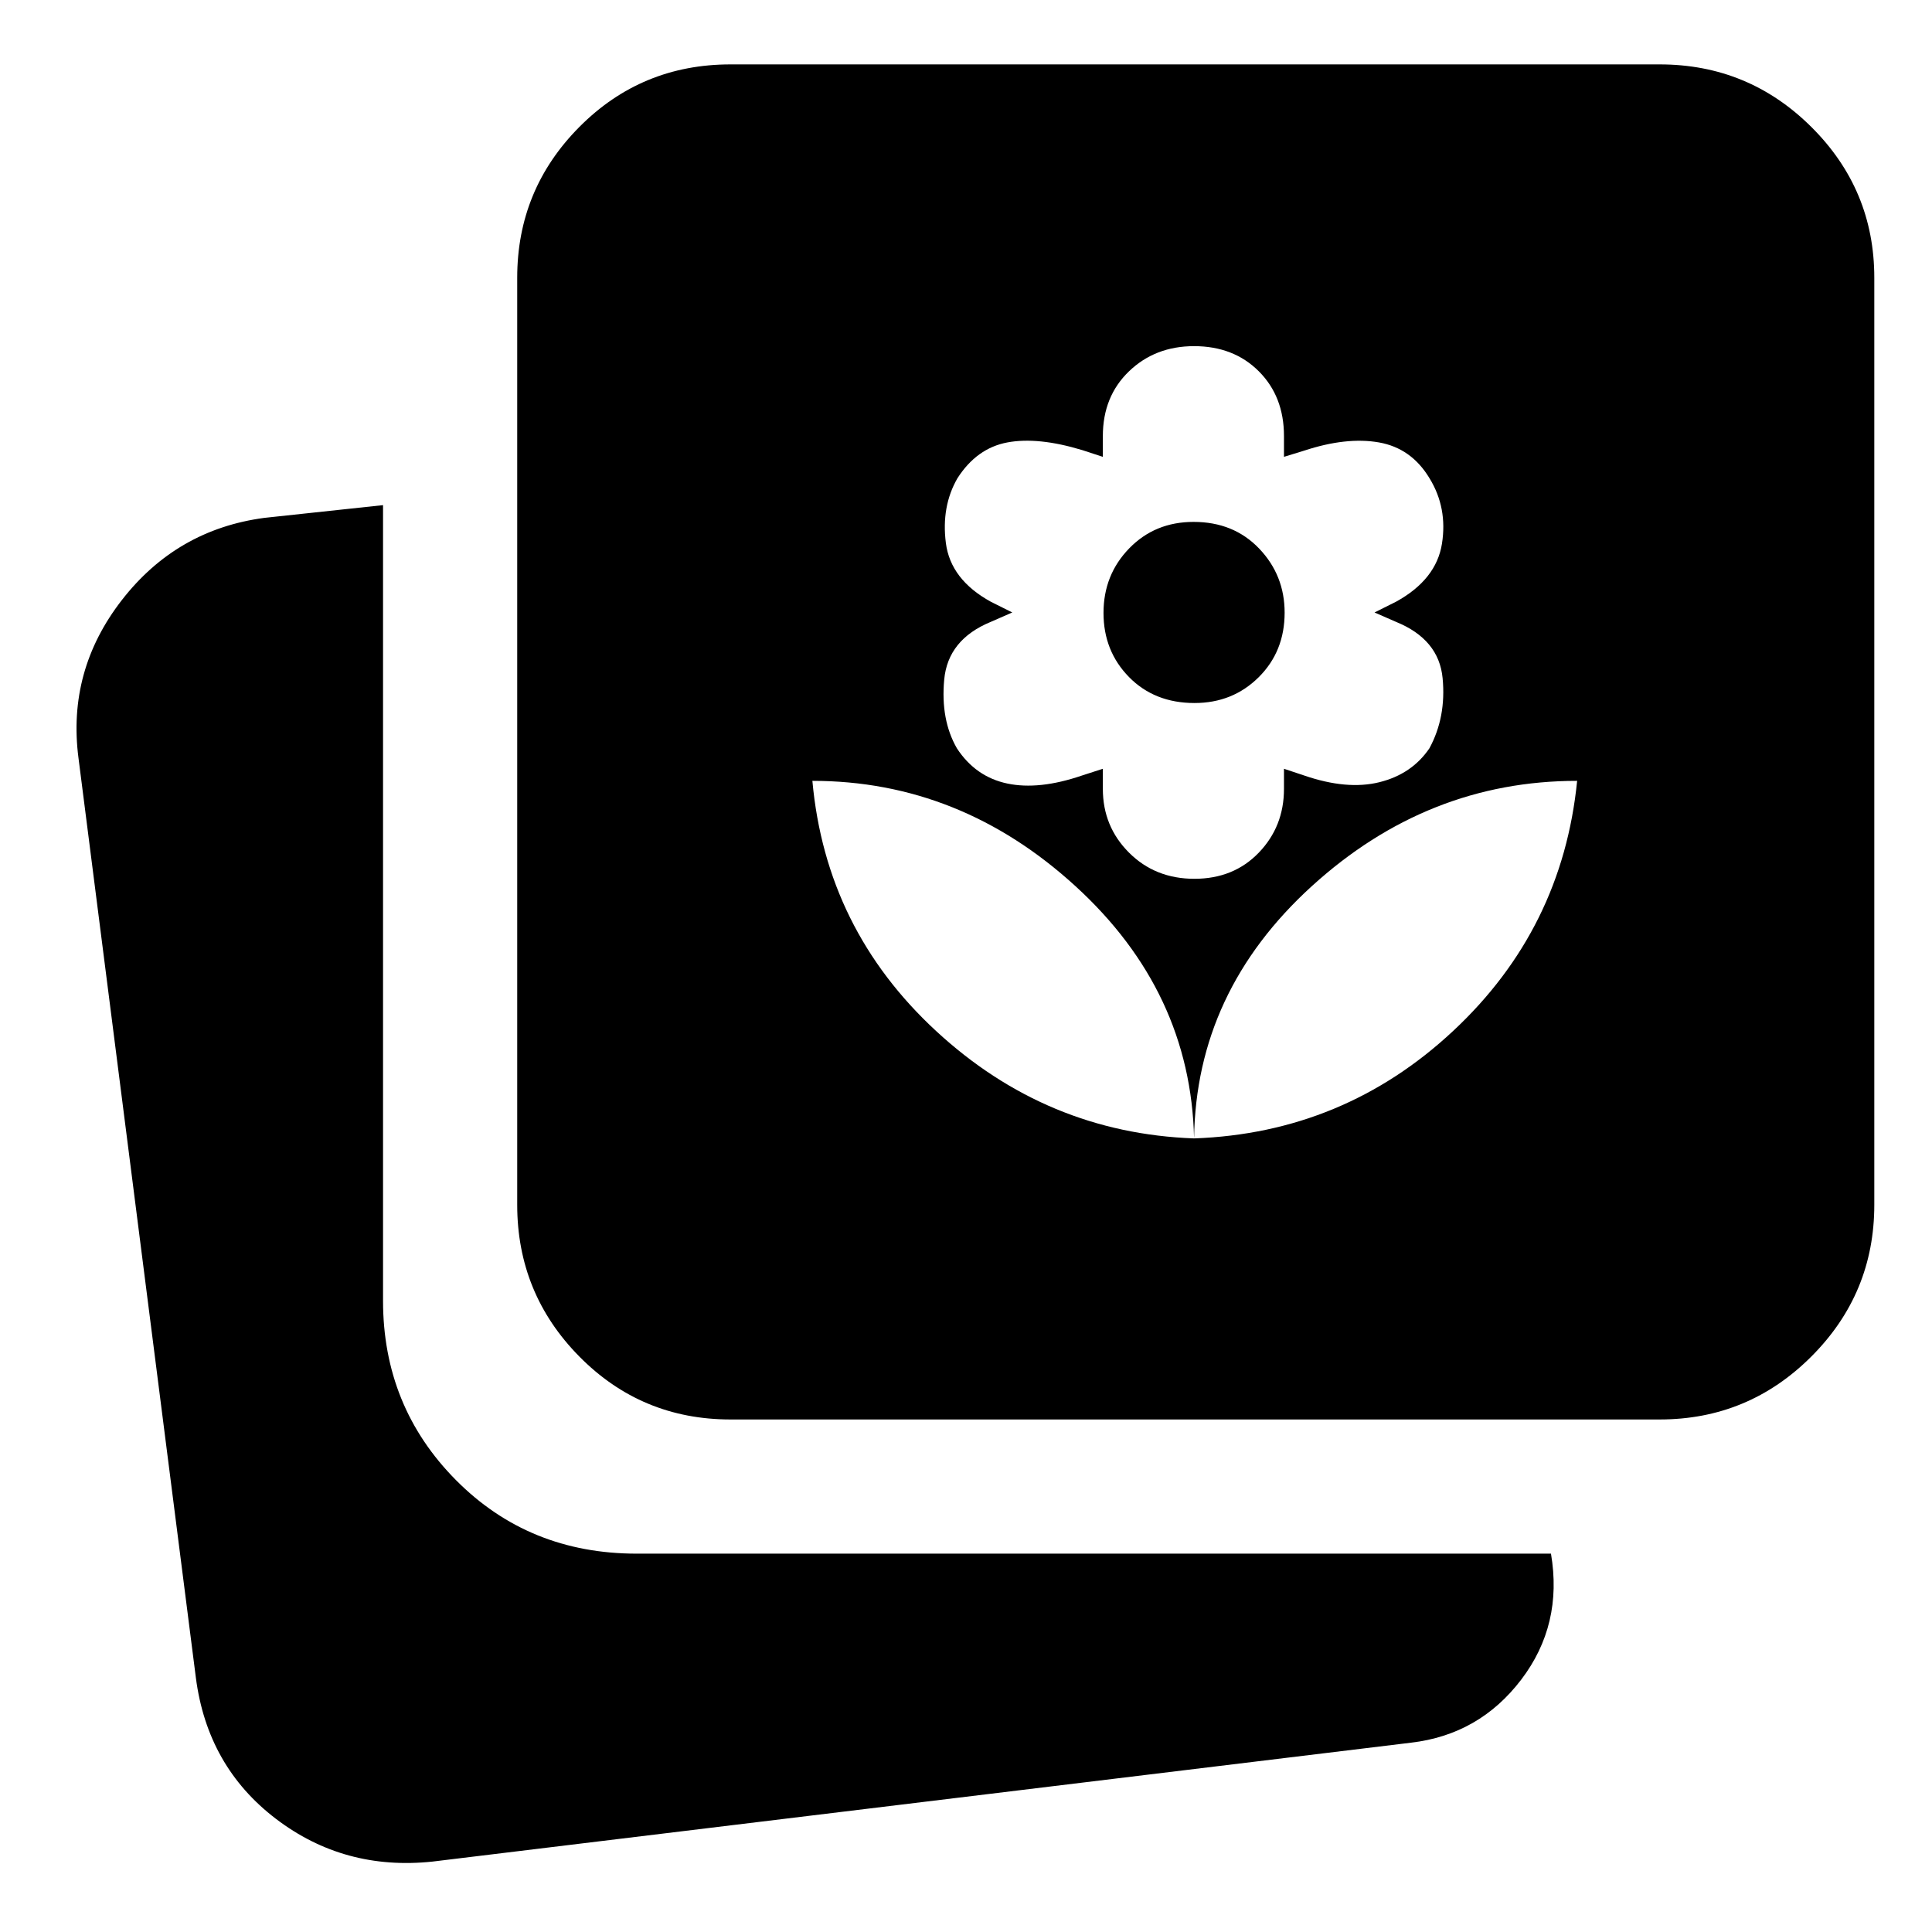 <svg xmlns="http://www.w3.org/2000/svg" height="40" viewBox="0 -960 960 960" width="40"><path d="M593.33-394.33Q667.67-397 722-447.67q54.33-50.66 61.67-124.33-74.34 0-131.84 52.33-57.5 52.34-58.5 125.34Zm0 0q-1.66-73-58.93-125.34Q477.14-572 403.67-572q6.66 73.67 61.5 124.33Q520-397 593.33-394.33Zm.17-129q19.5 0 32-13T638-568v-10l10 3.33q21.33 7.34 37.43 3.34 16.11-4 24.84-16.85 8.4-15.49 6.56-34.82-1.83-19.33-23.16-28L683-655.67l10.67-5.33q20-11 22.83-28.83 2.83-17.84-6.17-32.5-9-15-25.16-17.84Q669-743 648-736.07L638-733v-10.33q0-19.67-12.5-32.17T593.33-788Q574-788 561-775.5t-13 32.17V-733l-10.18-3.33q-21.94-6.67-37.21-3.84-15.28 2.84-24.88 17.84-8.06 14-5.73 32.16Q472.33-672 492.33-661l10.67 5.33-10.67 4.67q-21.33 8.78-23.16 28.72-1.84 19.95 6.3 34.1 9.27 14.18 25.04 17.51 15.77 3.34 37.2-4L548-578v10q0 18.67 13 31.67t32.5 13Zm.06-87.34q-19.89 0-32.56-12.91-12.67-12.91-12.67-31.86 0-18.94 12.77-32.08 12.78-13.15 32-13.15 19.9 0 32.57 13.25 12.66 13.25 12.66 31.86 0 19.28-12.91 32.09-12.91 12.8-31.86 12.8ZM363-254.67q-44.25 0-75.13-31.28Q257-317.23 257-361.33V-822q0-43.82 30.87-74.91Q318.75-928 363-928h461.67q44.1 0 75.38 31.09 31.28 31.09 31.28 74.91v460.67q0 44.1-31.28 75.38-31.28 31.28-75.38 31.28H363ZM215-35q-43.93 4.67-77.94-21.27-34.01-25.94-39.73-70.06L39-583.33q-5.67-43.45 21.54-78.49 27.21-35.04 70.79-40.85l59-6.33v395.33q0 52.59 36.24 89.13Q262.81-188 316.38-188h454.29q6 35.33-14.83 62.66Q735-98.02 701.12-94.07L215-35Z"/></svg>